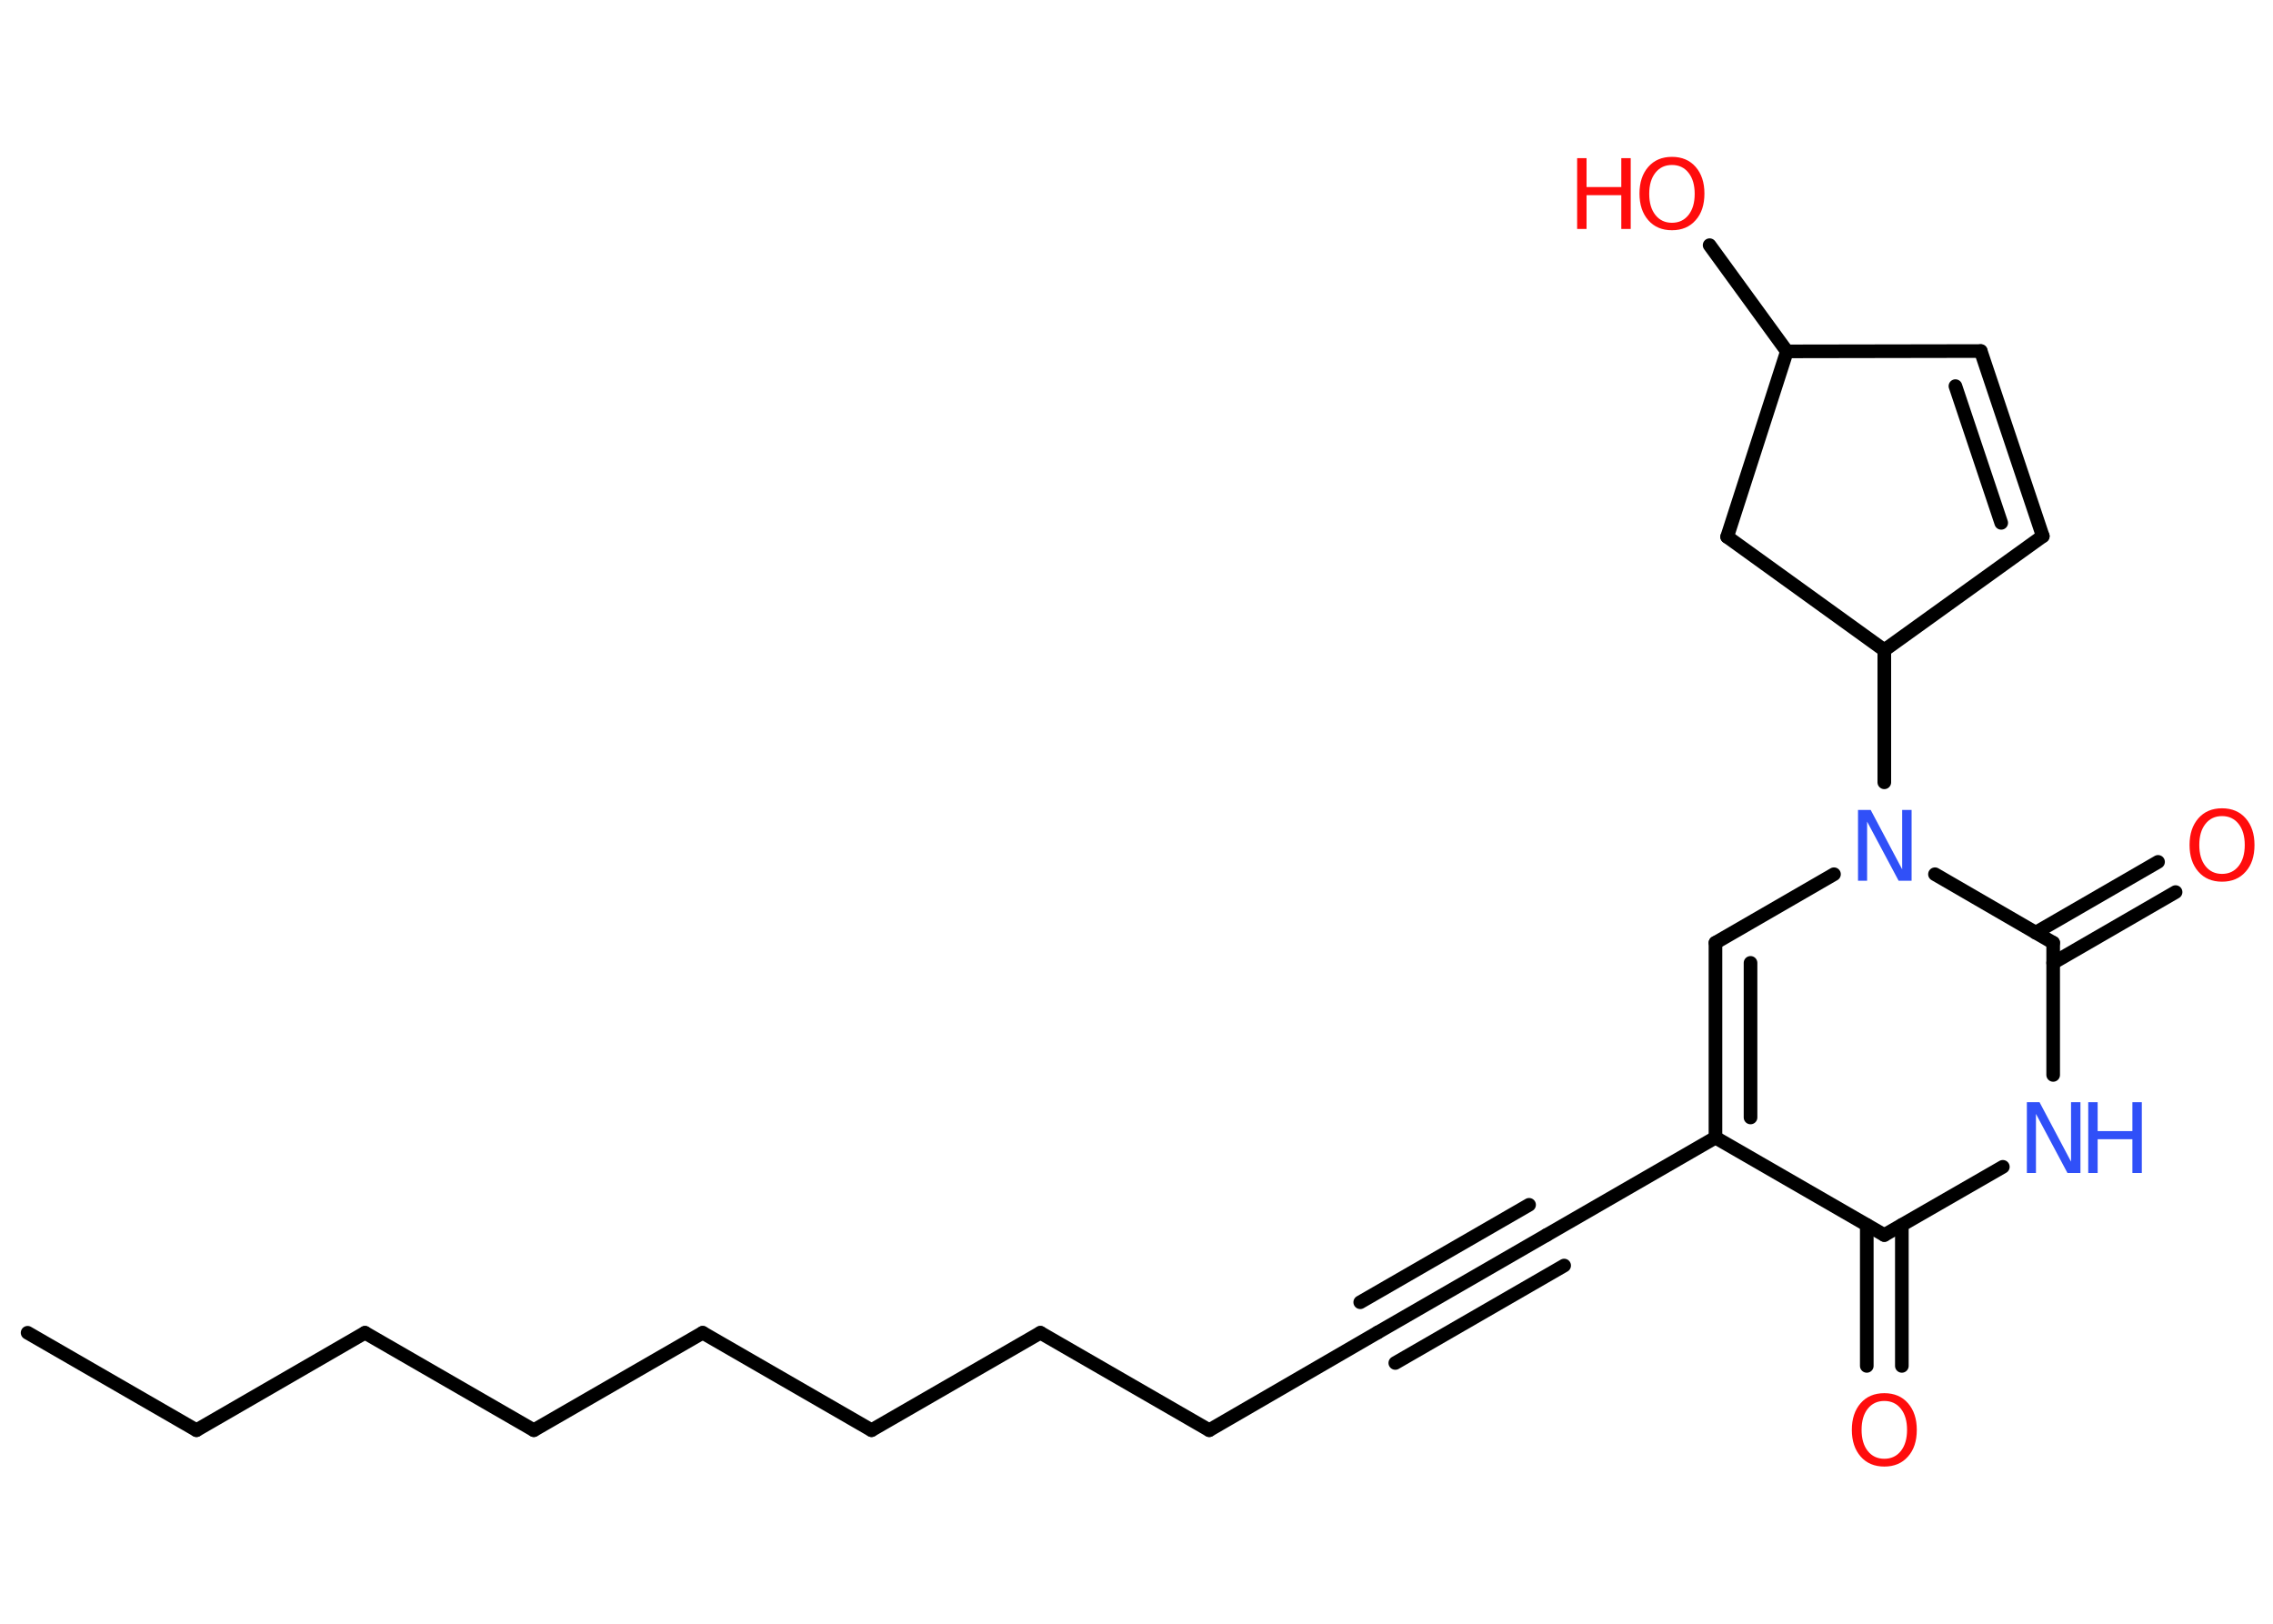 <?xml version='1.0' encoding='UTF-8'?>
<!DOCTYPE svg PUBLIC "-//W3C//DTD SVG 1.1//EN" "http://www.w3.org/Graphics/SVG/1.1/DTD/svg11.dtd">
<svg version='1.2' xmlns='http://www.w3.org/2000/svg' xmlns:xlink='http://www.w3.org/1999/xlink' width='70.0mm' height='50.0mm' viewBox='0 0 70.0 50.0'>
  <desc>Generated by the Chemistry Development Kit (http://github.com/cdk)</desc>
  <g stroke-linecap='round' stroke-linejoin='round' stroke='#000000' stroke-width='.42' fill='#FF0D0D'>
    <rect x='.0' y='.0' width='70.0' height='50.0' fill='#FFFFFF' stroke='none'/>
    <g id='mol1' class='mol'>
      <line id='mol1bnd1' class='bond' x1='.85' y1='41.04' x2='6.05' y2='44.04'/>
      <line id='mol1bnd2' class='bond' x1='6.05' y1='44.04' x2='11.24' y2='41.04'/>
      <line id='mol1bnd3' class='bond' x1='11.24' y1='41.04' x2='16.44' y2='44.04'/>
      <line id='mol1bnd4' class='bond' x1='16.44' y1='44.04' x2='21.64' y2='41.04'/>
      <line id='mol1bnd5' class='bond' x1='21.64' y1='41.04' x2='26.84' y2='44.04'/>
      <line id='mol1bnd6' class='bond' x1='26.84' y1='44.04' x2='32.04' y2='41.04'/>
      <line id='mol1bnd7' class='bond' x1='32.04' y1='41.04' x2='37.24' y2='44.04'/>
      <line id='mol1bnd8' class='bond' x1='37.24' y1='44.04' x2='42.43' y2='41.03'/>
      <g id='mol1bnd9' class='bond'>
        <line x1='42.43' y1='41.03' x2='47.63' y2='38.03'/>
        <line x1='41.89' y1='40.1' x2='47.09' y2='37.1'/>
        <line x1='42.97' y1='41.97' x2='48.17' y2='38.97'/>
      </g>
      <line id='mol1bnd10' class='bond' x1='47.63' y1='38.03' x2='52.83' y2='35.03'/>
      <g id='mol1bnd11' class='bond'>
        <line x1='52.83' y1='29.03' x2='52.83' y2='35.03'/>
        <line x1='53.91' y1='29.65' x2='53.91' y2='34.41'/>
      </g>
      <line id='mol1bnd12' class='bond' x1='52.83' y1='29.03' x2='56.48' y2='26.92'/>
      <line id='mol1bnd13' class='bond' x1='58.03' y1='24.09' x2='58.03' y2='20.02'/>
      <line id='mol1bnd14' class='bond' x1='58.03' y1='20.02' x2='62.91' y2='16.51'/>
      <g id='mol1bnd15' class='bond'>
        <line x1='62.91' y1='16.51' x2='61.0' y2='10.81'/>
        <line x1='61.63' y1='16.1' x2='60.22' y2='11.89'/>
      </g>
      <line id='mol1bnd16' class='bond' x1='61.0' y1='10.81' x2='55.03' y2='10.82'/>
      <line id='mol1bnd17' class='bond' x1='55.03' y1='10.82' x2='52.65' y2='7.55'/>
      <line id='mol1bnd18' class='bond' x1='55.03' y1='10.82' x2='53.19' y2='16.53'/>
      <line id='mol1bnd19' class='bond' x1='58.03' y1='20.02' x2='53.19' y2='16.53'/>
      <line id='mol1bnd20' class='bond' x1='59.59' y1='26.92' x2='63.23' y2='29.03'/>
      <g id='mol1bnd21' class='bond'>
        <line x1='62.69' y1='28.72' x2='66.46' y2='26.54'/>
        <line x1='63.23' y1='29.65' x2='67.0' y2='27.47'/>
      </g>
      <line id='mol1bnd22' class='bond' x1='63.23' y1='29.03' x2='63.23' y2='33.1'/>
      <line id='mol1bnd23' class='bond' x1='61.68' y1='35.93' x2='58.03' y2='38.03'/>
      <line id='mol1bnd24' class='bond' x1='52.83' y1='35.03' x2='58.03' y2='38.03'/>
      <g id='mol1bnd25' class='bond'>
        <line x1='58.57' y1='37.72' x2='58.57' y2='42.06'/>
        <line x1='57.49' y1='37.72' x2='57.49' y2='42.06'/>
      </g>
      <path id='mol1atm13' class='atom' d='M57.21 24.94h.4l.97 1.83v-1.83h.29v2.18h-.4l-.97 -1.82v1.82h-.28v-2.18z' stroke='none' fill='#3050F8'/>
      <g id='mol1atm18' class='atom'>
        <path d='M51.49 5.08q-.32 .0 -.51 .24q-.19 .24 -.19 .65q.0 .41 .19 .65q.19 .24 .51 .24q.32 .0 .51 -.24q.19 -.24 .19 -.65q.0 -.41 -.19 -.65q-.19 -.24 -.51 -.24zM51.49 4.83q.46 .0 .73 .31q.27 .31 .27 .82q.0 .52 -.27 .82q-.27 .31 -.73 .31q-.46 .0 -.73 -.31q-.27 -.31 -.27 -.82q.0 -.51 .27 -.82q.27 -.31 .73 -.31z' stroke='none'/>
        <path d='M48.57 4.87h.29v.89h1.07v-.89h.29v2.18h-.29v-1.04h-1.07v1.04h-.29v-2.18z' stroke='none'/>
      </g>
      <path id='mol1atm21' class='atom' d='M68.43 25.13q-.32 .0 -.51 .24q-.19 .24 -.19 .65q.0 .41 .19 .65q.19 .24 .51 .24q.32 .0 .51 -.24q.19 -.24 .19 -.65q.0 -.41 -.19 -.65q-.19 -.24 -.51 -.24zM68.43 24.89q.46 .0 .73 .31q.27 .31 .27 .82q.0 .52 -.27 .82q-.27 .31 -.73 .31q-.46 .0 -.73 -.31q-.27 -.31 -.27 -.82q.0 -.51 .27 -.82q.27 -.31 .73 -.31z' stroke='none'/>
      <g id='mol1atm22' class='atom'>
        <path d='M62.41 33.94h.4l.97 1.83v-1.83h.29v2.18h-.4l-.97 -1.82v1.82h-.28v-2.18z' stroke='none' fill='#3050F8'/>
        <path d='M64.31 33.94h.29v.89h1.07v-.89h.29v2.18h-.29v-1.04h-1.07v1.04h-.29v-2.18z' stroke='none' fill='#3050F8'/>
      </g>
      <path id='mol1atm24' class='atom' d='M58.03 43.14q-.32 .0 -.51 .24q-.19 .24 -.19 .65q.0 .41 .19 .65q.19 .24 .51 .24q.32 .0 .51 -.24q.19 -.24 .19 -.65q.0 -.41 -.19 -.65q-.19 -.24 -.51 -.24zM58.03 42.9q.46 .0 .73 .31q.27 .31 .27 .82q.0 .52 -.27 .82q-.27 .31 -.73 .31q-.46 .0 -.73 -.31q-.27 -.31 -.27 -.82q.0 -.51 .27 -.82q.27 -.31 .73 -.31z' stroke='none'/>
    </g>
  </g>
</svg>
